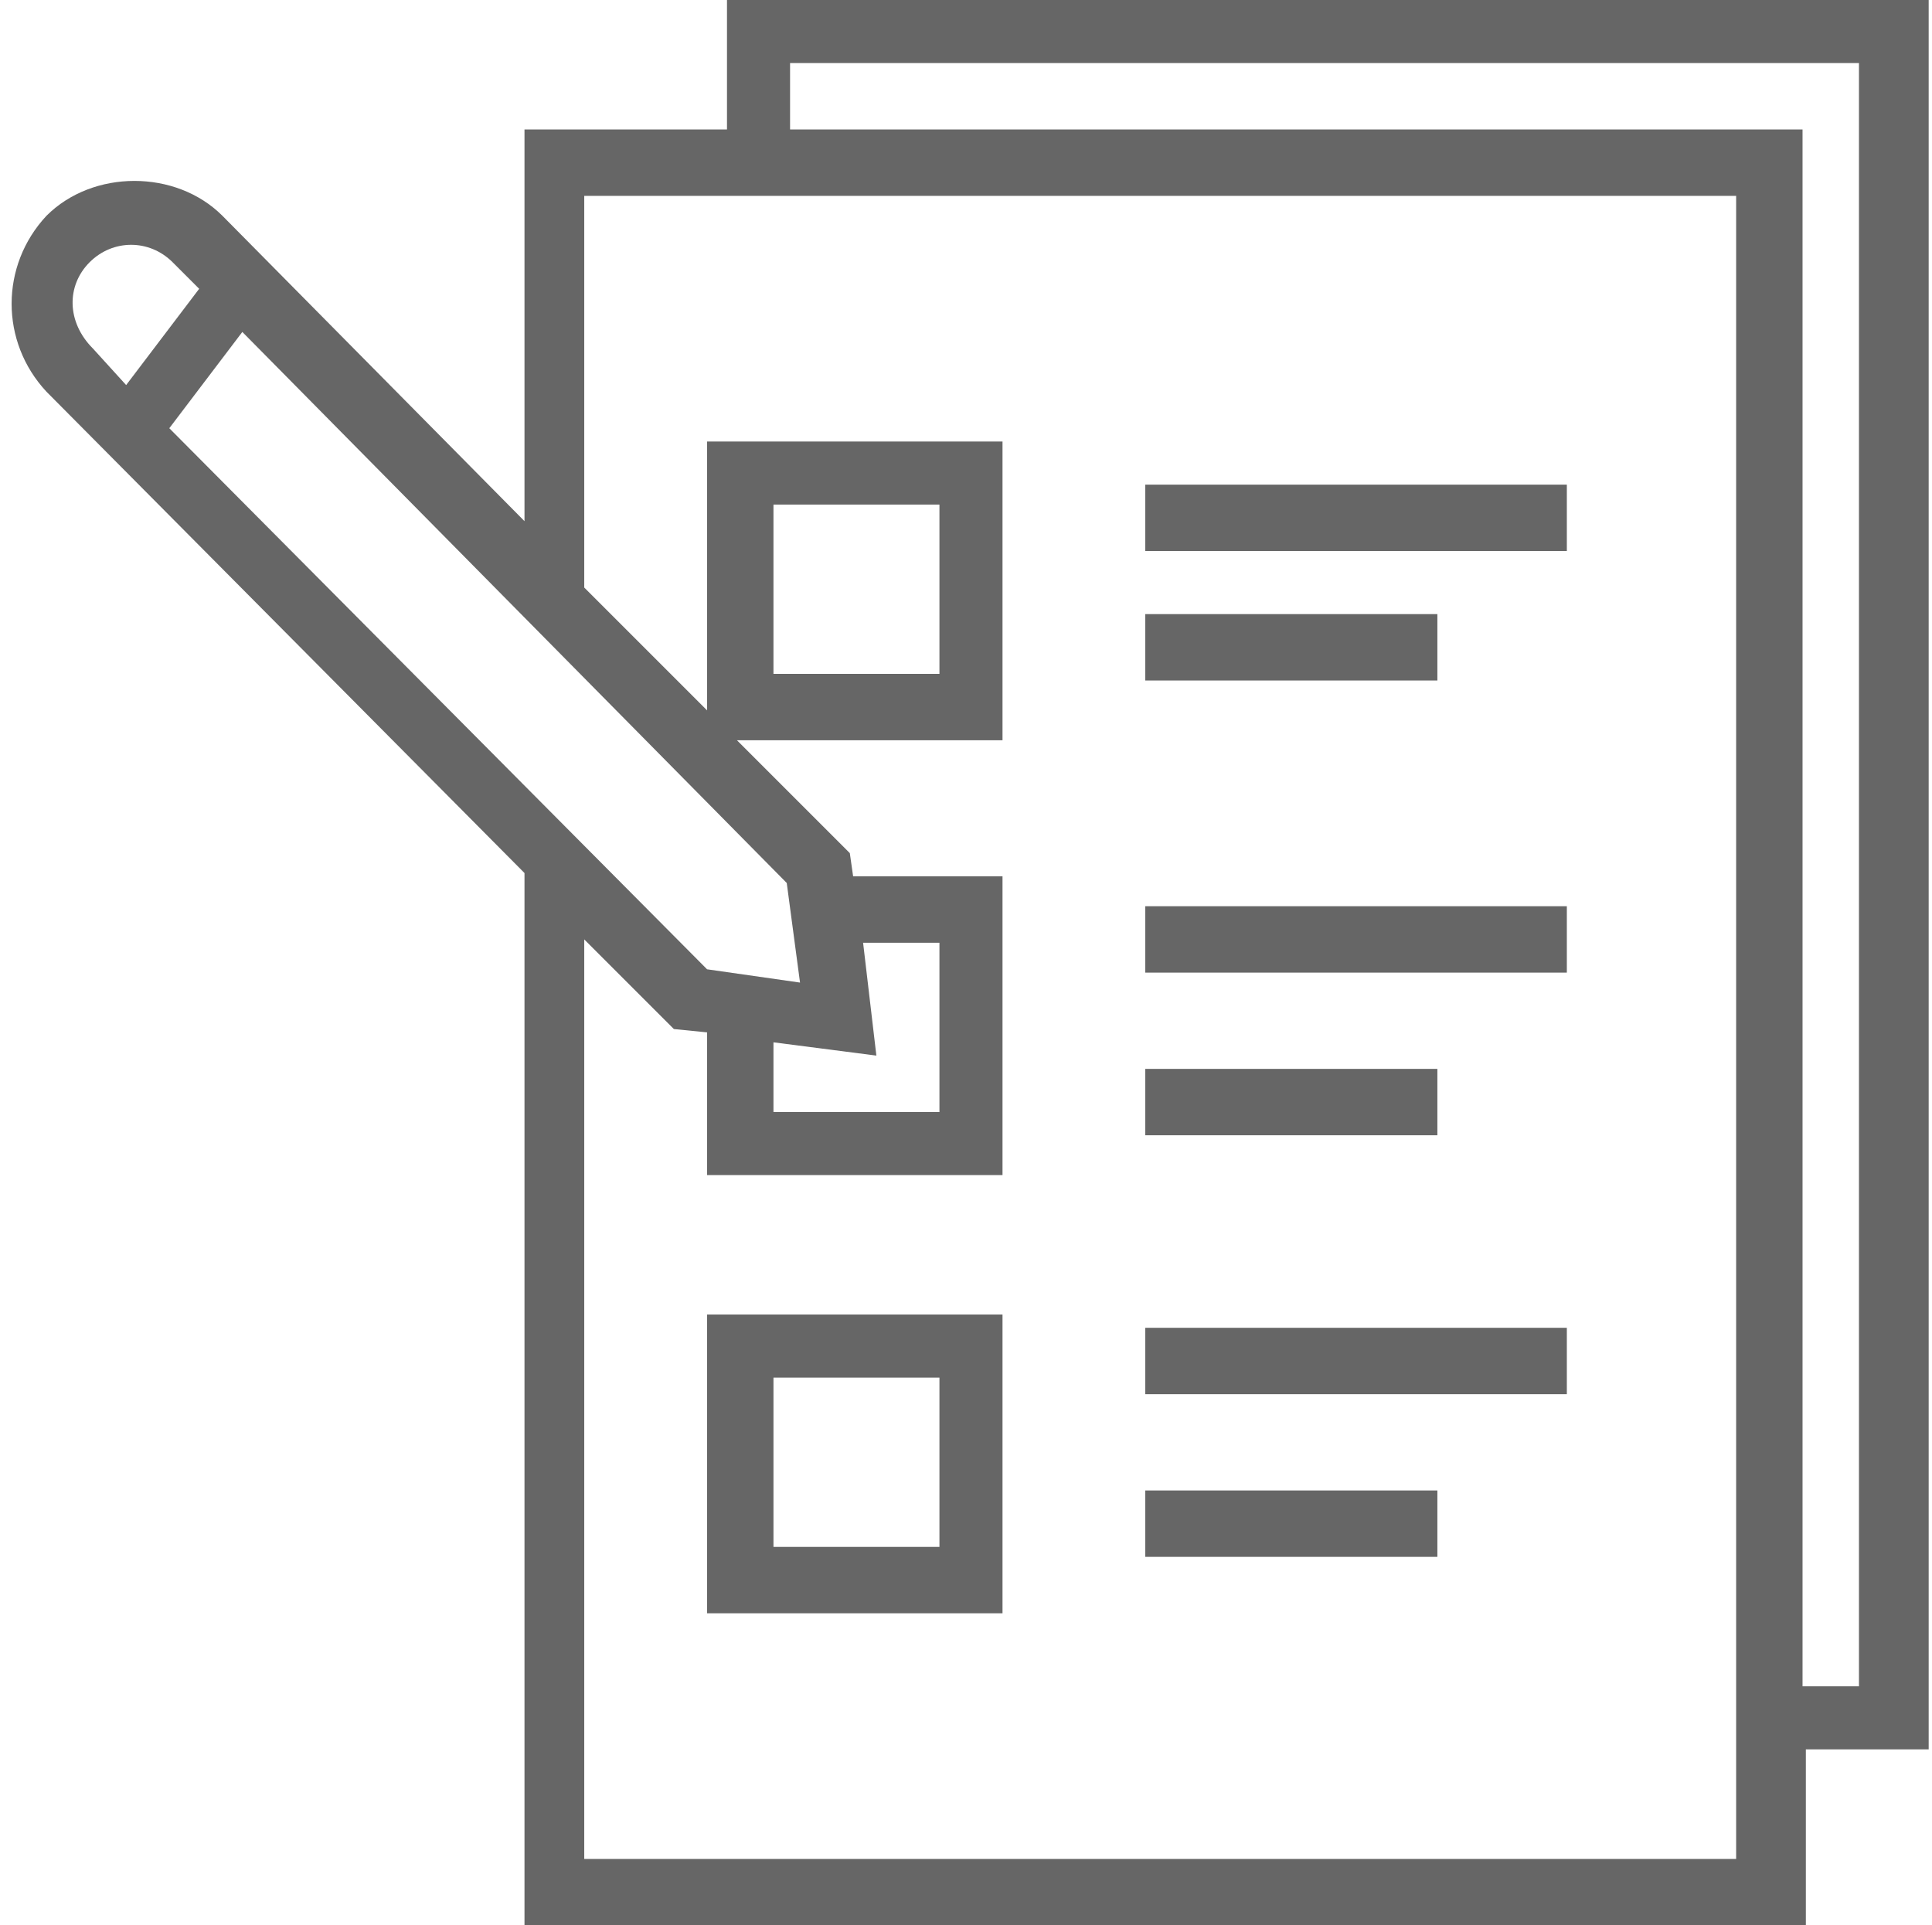 <?xml version="1.0" encoding="utf-8"?>
<!-- Generator: Adobe Illustrator 18.1.1, SVG Export Plug-In . SVG Version: 6.00 Build 0)  -->
<svg version="1.1" id="Layer_1" xmlns="http://www.w3.org/2000/svg" xmlns:xlink="http://www.w3.org/1999/xlink" x="0px" y="0px"
	 viewBox="258.8 202.3 58.2 58" enable-background="new 258.8 202.3 58.2 58" xml:space="preserve">
<g>
	<path fill="#666666" d="M280.1,250.9h8.9v-9h-8.9V250.9z M282.1,243.8h5v5.1h-5V243.8z"/>
	<rect x="293.3" y="216.9" fill="#666666" width="12.7" height="2"/>
	<rect x="293.3" y="220.8" fill="#666666" width="8.8" height="2"/>
	<rect x="293.3" y="229.6" fill="#666666" width="12.7" height="2"/>
	<rect x="293.3" y="234.5" fill="#666666" width="8.8" height="2"/>
	<rect x="293.3" y="242.3" fill="#666666" width="12.7" height="2"/>
	<rect x="293.3" y="247.2" fill="#666666" width="8.8" height="2"/>
	<path fill="#666666" d="M316.8,202.3h-36.1v3.9h-6.1V218l-9.1-9.2c-1.4-1.4-3.9-1.4-5.3,0c-1.4,1.5-1.4,3.8,0,5.3l14.4,14.5v31.7
		h38.6V255h3.7V202.3z M284.8,230.7h2.3v5.1h-5v-2.1l3.1,0.4L284.8,230.7z M280.1,231.5l-16.2-16.3l2.2-2.9l16.4,16.6l0.4,3
		L280.1,231.5z M261.5,210.2c0.7-0.7,1.8-0.7,2.5,0l0.8,0.8l-2.2,2.9l-1-1.1C260.8,212,260.8,210.9,261.5,210.2z M311.1,258.3h-34.7
		v-27.7l2.7,2.7l1,0.1v4.3h8.9v-9h-4.5l-0.1-0.7l-3.4-3.4h8v-9h-8.9v8.1l-3.7-3.7v-11.8h34.7V258.3z M282.1,222.6v-5.1h5v5.1H282.1z
		 M314.8,253.1h-1.7v-46.9h-30.5v-2h32.2V253.1z"/>
</g>
</svg>
